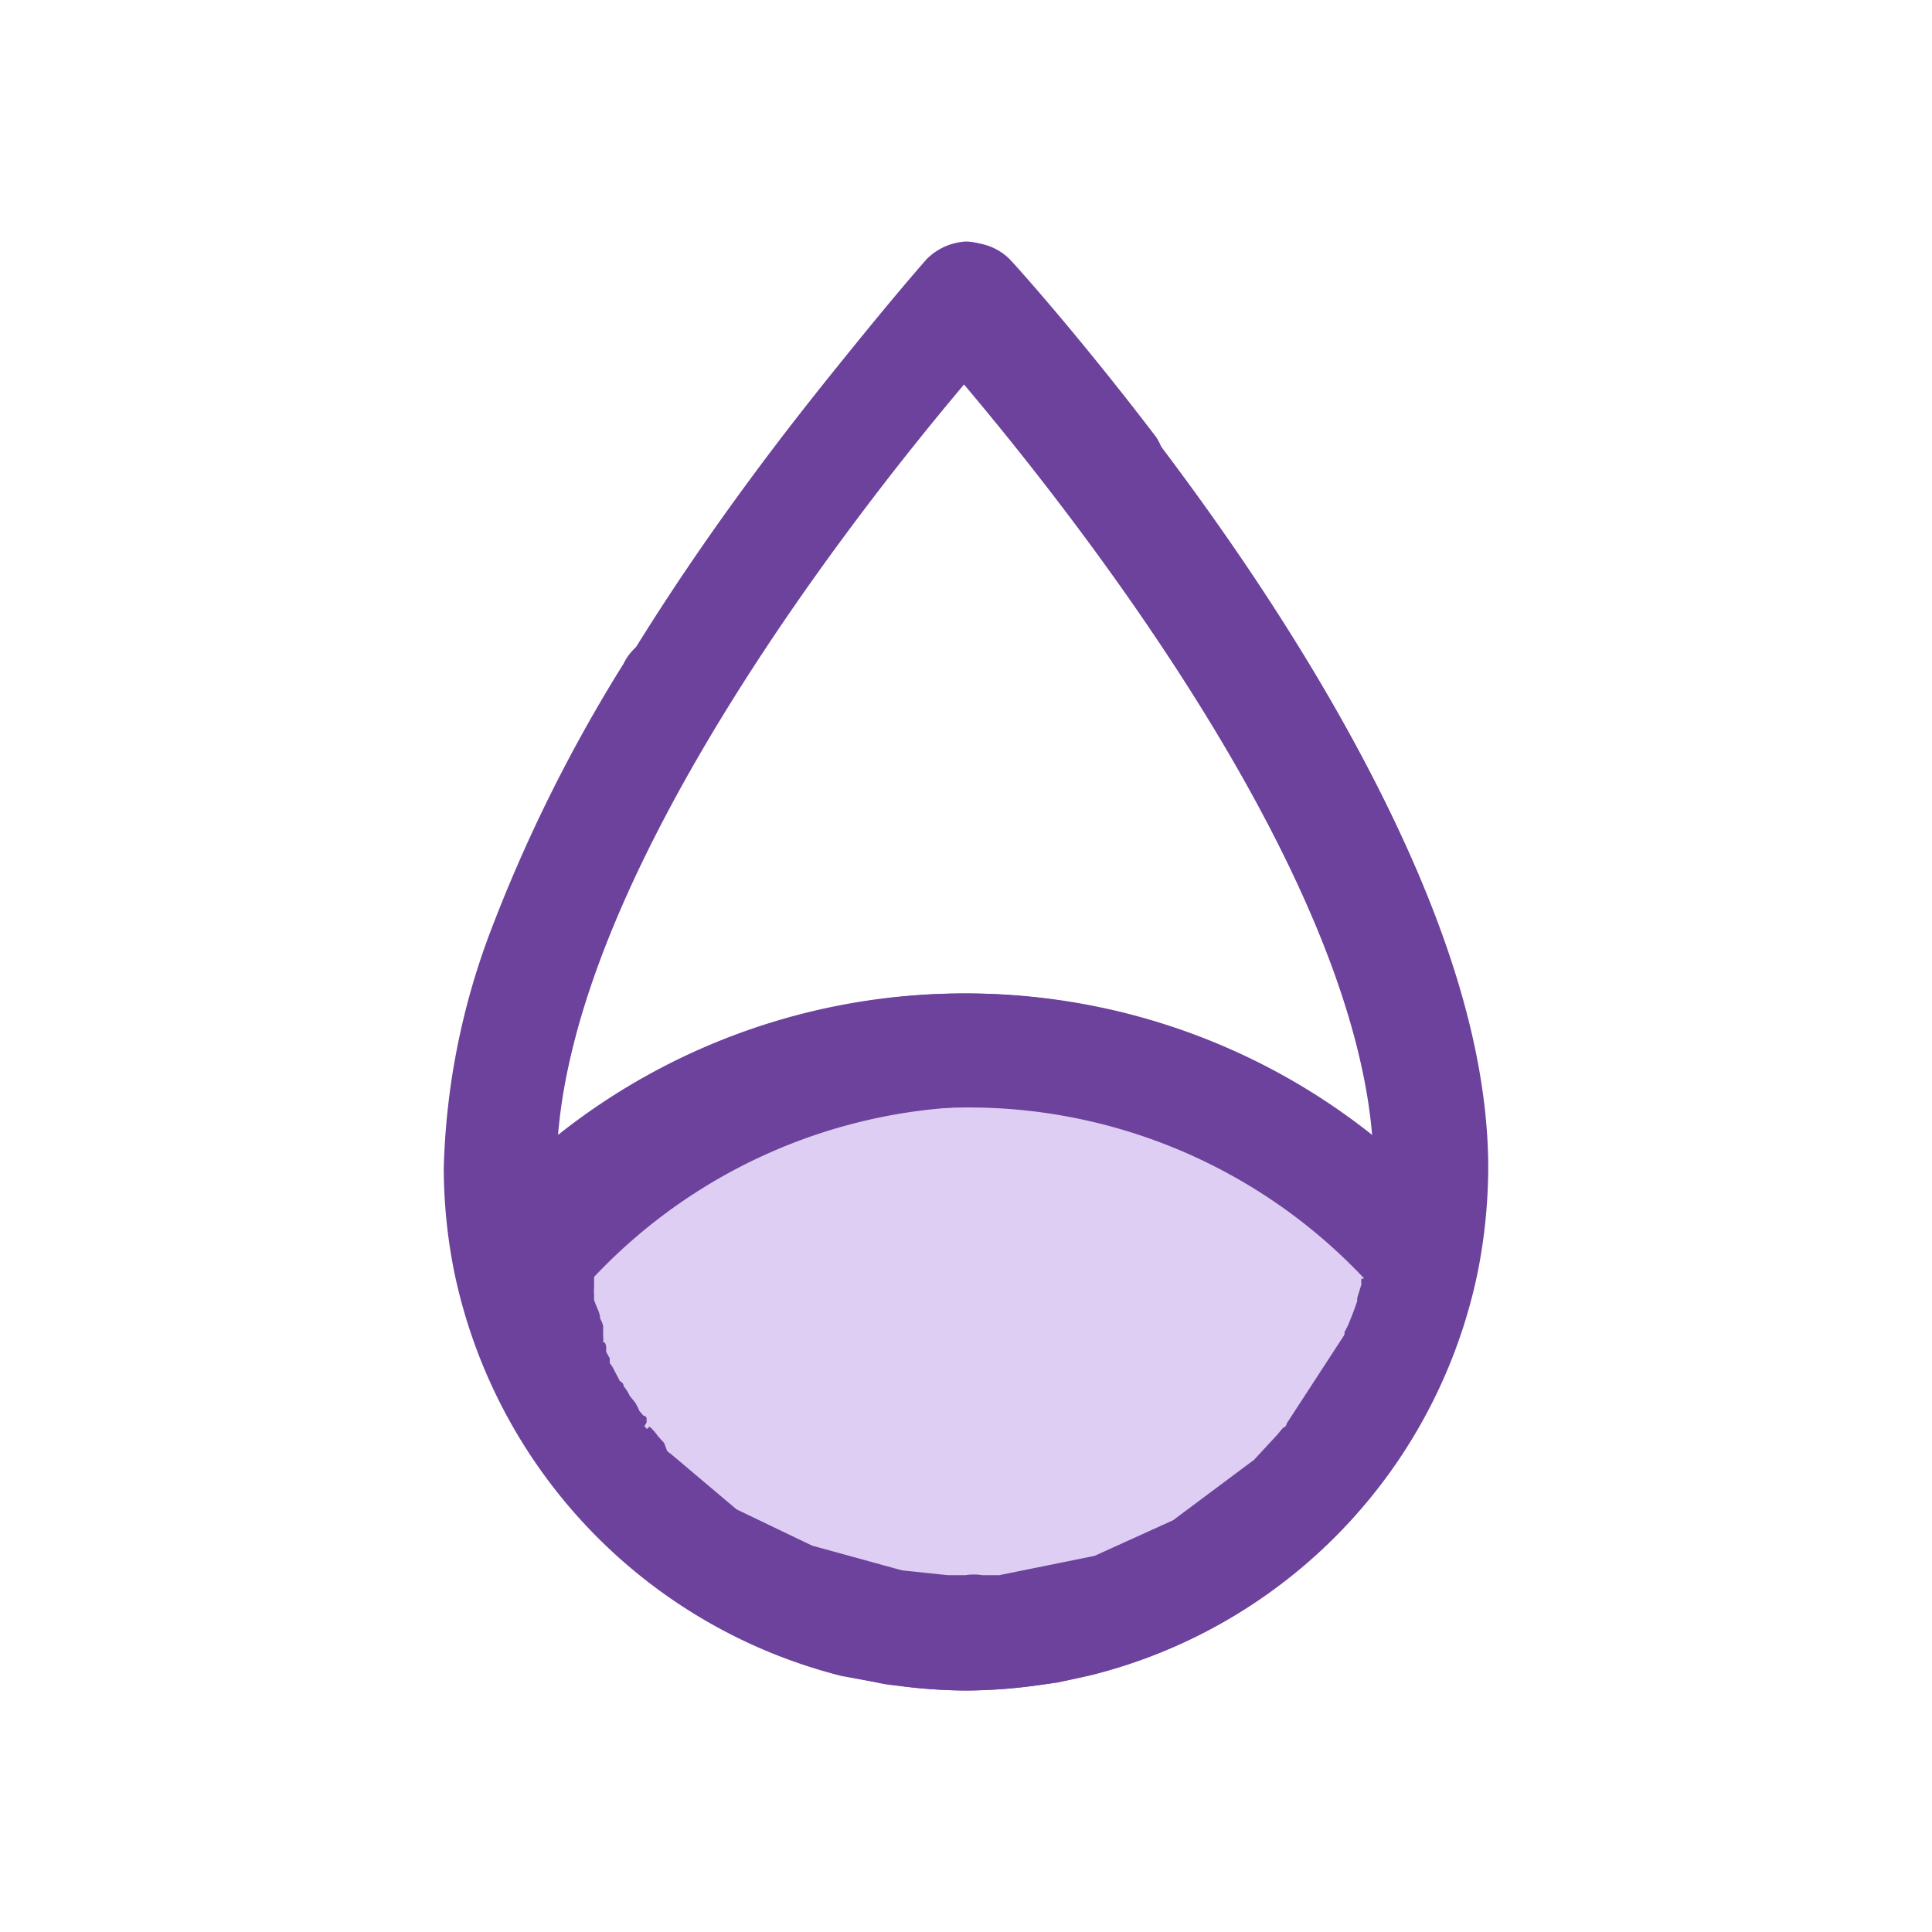 <svg viewBox="0 0 32 32" xmlns="http://www.w3.org/2000/svg"><path d="m0 0h32v32h-32z" fill="none"/><path d="m16 17.85a10.42 10.42 0 0 0 -7.61 3.34 7.85 7.85 0 0 0 15.22 0 10.42 10.42 0 0 0 -7.61-3.34z" fill="#610ac3" opacity=".2"/><g fill="#6c429c"><path d="m21.63 10.92a.94.94 0 0 0 -1.3-.2.91.91 0 0 0 -.26 1.19 16.91 16.91 0 0 1 2.71 6.93 10.8 10.8 0 0 0 -13.54 0c.34-4.54 5.01-10.44 6.76-12.51.56.67 1.11 1.34 1.64 2.05a.88.88 0 0 0 .64.3.91.91 0 0 0 .72-.24.94.94 0 0 0 .15-1.2c-1.28-1.68-2.34-2.86-2.43-2.95a.94.94 0 0 0 -1.32 0c-.82.9-8 8.89-8 15.07a8.65 8.65 0 0 0 8.6 8.64 9 9 0 0 0 1.13-.08l.38-.05.55-.12a8.69 8.69 0 0 0 6.42-6.7 9.07 9.07 0 0 0 .17-1.7c0-2.35-1.02-5.15-3.02-8.43zm.92 10.26a.28.28 0 0 0 0 .09l-.07.23v.05a0 0 0 0 0 0 0l-.06.17-.06.15a1.11 1.11 0 0 1 -.09.19v.11c0 .07-.07.14-.11.22v.05a1.72 1.72 0 0 0 -.09.19.79.79 0 0 0 -.08.13.47.47 0 0 1 -.05.1l-.08.11-.1.15a.28.28 0 0 0 0 .07l-.13.19.19.13-.23-.08-.08.09-.09.11-.11.14-.05.07-.26.16-.85.79-1.57.9-1.64.44h-.2-.64a1.52 1.52 0 0 0 -.32 0h-.48-.16-.29l-1.63-.5-1-.57-1.16-1-.06-.16-.1-.11a.94.94 0 0 0 -.14-.16l-.19.16.14-.23v-.06s0-.05-.05-.05l-.07-.08a.91.91 0 0 0 -.07-.14l-.09-.11a.7.7 0 0 0 -.1-.16c0-.05-.05-.08-.06-.08l-.1-.19a.41.41 0 0 0 -.07-.11v-.08l-.06-.11v-.07s0-.09-.05-.09a.58.58 0 0 0 0-.11s0-.07 0-.11v-.05a.51.51 0 0 0 -.05-.12c0-.1-.06-.18-.1-.31v-.09a.52.52 0 0 1 0-.11v-.08s0 0 0-.1a9 9 0 0 1 12.6-.49 4.64 4.64 0 0 1 .5.49z"/><path d="m16.69 4.3h-.05a.89.89 0 0 0 -.64-.3 1 1 0 0 0 -.65.29s-1 1.13-2.43 3a.94.94 0 0 0 .08 1.16.93.93 0 0 0 .68.23.89.89 0 0 0 .65-.32c.67-.88 1.26-1.59 1.63-2 1.74 2.06 6.41 7.94 6.77 12.48a10.8 10.8 0 0 0 -13.54 0 16.74 16.74 0 0 1 2.7-6.92.35.35 0 0 0 .08-.13.88.88 0 0 0 .06-.71.93.93 0 0 0 -.47-.54.9.9 0 0 0 -.7 0 .85.85 0 0 0 -.53.45 25.42 25.42 0 0 0 -2.23 4.5 11.93 11.93 0 0 0 -.75 3.86 8.83 8.83 0 0 0 .17 1.7 8.73 8.73 0 0 0 6.42 6.71l.55.1a2.38 2.38 0 0 0 .37.06 8.8 8.8 0 0 0 1.14.08 8.66 8.66 0 0 0 8.63-8.65c.02-6.35-7.63-14.69-7.94-15.05zm4.62 19.28s0 .05-.06.07l-.1.12-.38.41-1.34 1-1.3.59-1.58.32h-.28a.86.86 0 0 0 -.28 0h-.29l-.76-.08-1.49-.41-1.25-.6-1.09-.92-.11-.08-.38-.44-.09-.11-.23-.34-.06-.11-.17-.29v-.06l-.26-.53-.11-.25-.1-.28-.23.08.21-.13-.09-.32s0 0 0-.05c.15-.16.32-.33.5-.49a9 9 0 0 1 12.6.49l-.12.43c0 .09-.06.18-.1.27l.23.09h-.27c0 .06-.05.11-.07.16z"/></g></svg>